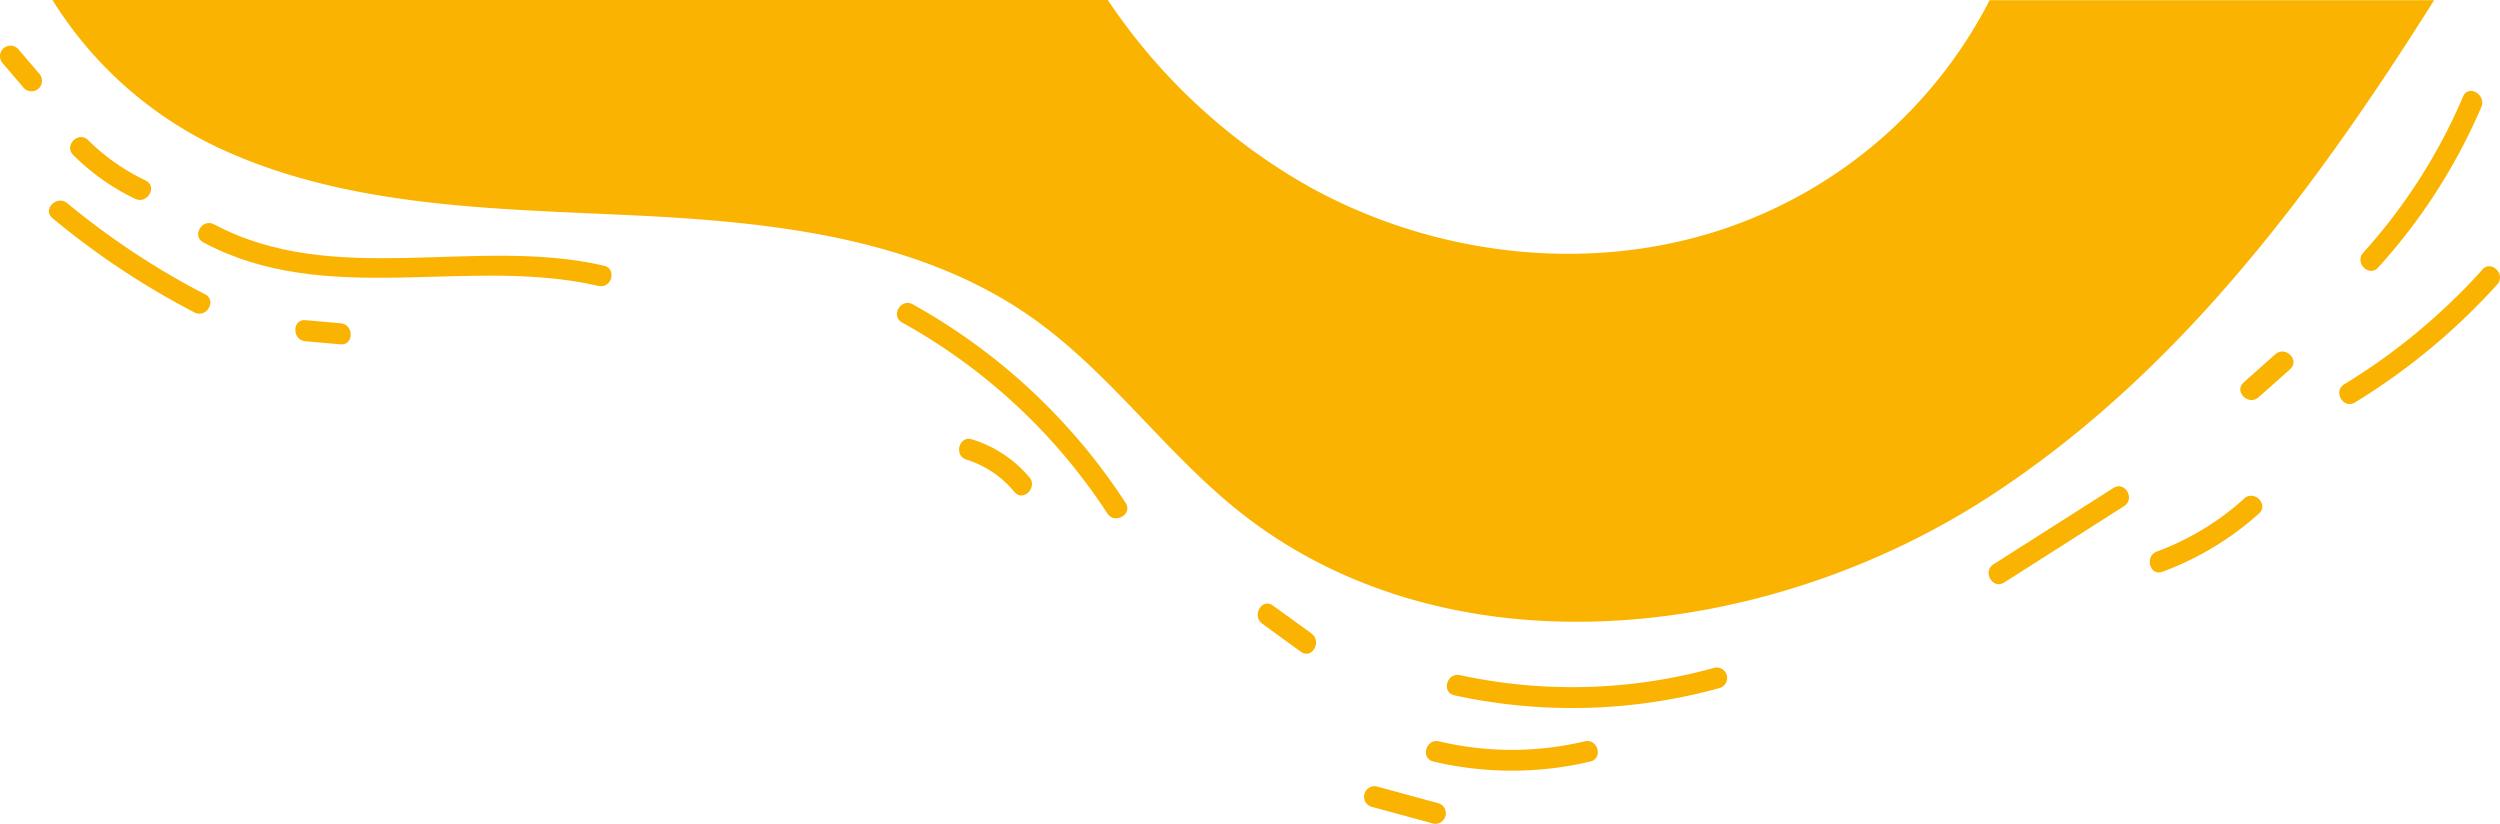 <svg id="Capa_1" data-name="Capa 1" xmlns="http://www.w3.org/2000/svg" viewBox="0 0 371.21 122.39"><defs><style>.cls-1{fill:#fab300;}</style></defs><title>imagencita_amarillo</title><path class="cls-1" d="M33.91,22.61C52.74,30.9,74,31,94.54,32s42.13,3.39,58.9,15.31c11.27,8,19.43,19.66,30.19,28.34,31,25,78.21,19.8,111.59-1.81,28-18.13,48.31-45.38,66.21-73.81h-66A69.19,69.19,0,0,1,256.6,33.77c-20.2,7-43.26,4.37-62-5.93A88,88,0,0,1,164.49,0H7.79A58.26,58.26,0,0,0,33.91,22.61Z"/><path class="cls-1" d="M365.73,14.32a83,83,0,0,1-14.82,23.19c-1.35,1.49.86,3.71,2.21,2.21A85.48,85.48,0,0,0,368.43,15.9c.79-1.83-1.91-3.43-2.7-1.58Z"/><path class="cls-1" d="M337.84,52.61l-4.69,4.17c-1.51,1.34.71,3.54,2.21,2.21l4.69-4.17c1.51-1.34-.71-3.55-2.21-2.21Z"/><path class="cls-1" d="M313.82,72.45,296,83.79c-1.69,1.08-.12,3.79,1.58,2.71q8.91-5.67,17.81-11.35c1.7-1.07.13-3.78-1.58-2.7Z"/><path class="cls-1" d="M254.58,99.15a78.8,78.8,0,0,1-37.78,1.1c-2-.43-2.8,2.59-.83,3a82.12,82.12,0,0,0,39.44-1.11,1.56,1.56,0,0,0-.83-3Z"/><path class="cls-1" d="M194.77,94.08,189,89.91c-1.63-1.19-3.19,1.53-1.58,2.7l5.74,4.17c1.63,1.19,3.19-1.53,1.58-2.7Z"/><path class="cls-1" d="M167.13,74.66a89.64,89.64,0,0,0-31.6-29.47c-1.76-1-3.34,1.72-1.58,2.7a86.31,86.31,0,0,1,30.48,28.35c1.1,1.68,3.81.12,2.7-1.58Z"/><path class="cls-1" d="M333.21,74.05a40,40,0,0,1-12.94,7.84c-1.87.69-1.07,3.72.83,3a44.42,44.42,0,0,0,14.32-8.64c1.5-1.35-.71-3.56-2.21-2.22Z"/><path class="cls-1" d="M368.58,40.06a92.52,92.52,0,0,1-20.49,17c-1.72,1-.15,3.75,1.58,2.7a96,96,0,0,0,21.12-17.51c1.35-1.49-.86-3.71-2.21-2.22Z"/><path class="cls-1" d="M235.28,110.08a46.74,46.74,0,0,1-21.59,0c-2-.45-2.8,2.56-.83,3a50.59,50.59,0,0,0,23.25,0c2-.46,1.13-3.48-.83-3Z"/><path class="cls-1" d="M213.73,119.31l-9.4-2.56a1.57,1.57,0,0,0-.83,3l9.4,2.56a1.57,1.57,0,0,0,.83-3Z"/><path class="cls-1" d="M89.68,39.45c-19-4.39-40.05,3.38-57.9-6.14C30,32.37,28.42,35.07,30.2,36c18.33,9.77,39.27,2,58.65,6.45,2,.46,2.79-2.56.83-3Z"/><path class="cls-1" d="M21.64,26.81a31.17,31.17,0,0,1-8.55-6c-1.43-1.42-3.65.79-2.21,2.21a33.49,33.49,0,0,0,9.18,6.5c1.8.87,3.39-1.83,1.58-2.7Z"/><path class="cls-1" d="M5.79,10.89,2.66,7.24a1.57,1.57,0,0,0-2.21,0,1.58,1.58,0,0,0,0,2.21L3.57,13.1a1.58,1.58,0,0,0,2.22,0,1.6,1.6,0,0,0,0-2.21Z"/><path class="cls-1" d="M30.41,43.68A114.87,114.87,0,0,1,10,30.18c-1.54-1.28-3.76.92-2.21,2.21a118.15,118.15,0,0,0,21.08,14c1.79.92,3.37-1.77,1.58-2.7Z"/><path class="cls-1" d="M50.57,48l-5.22-.46c-2-.18-2,3,0,3.13l5.22.46c2,.18,2-3,0-3.13Z"/><path class="cls-1" d="M152.84,70.86a18.1,18.1,0,0,0-8.51-5.62c-1.92-.6-2.75,2.42-.83,3a15.13,15.13,0,0,1,7.13,4.81c1.3,1.54,3.5-.68,2.21-2.21Z"/></svg>